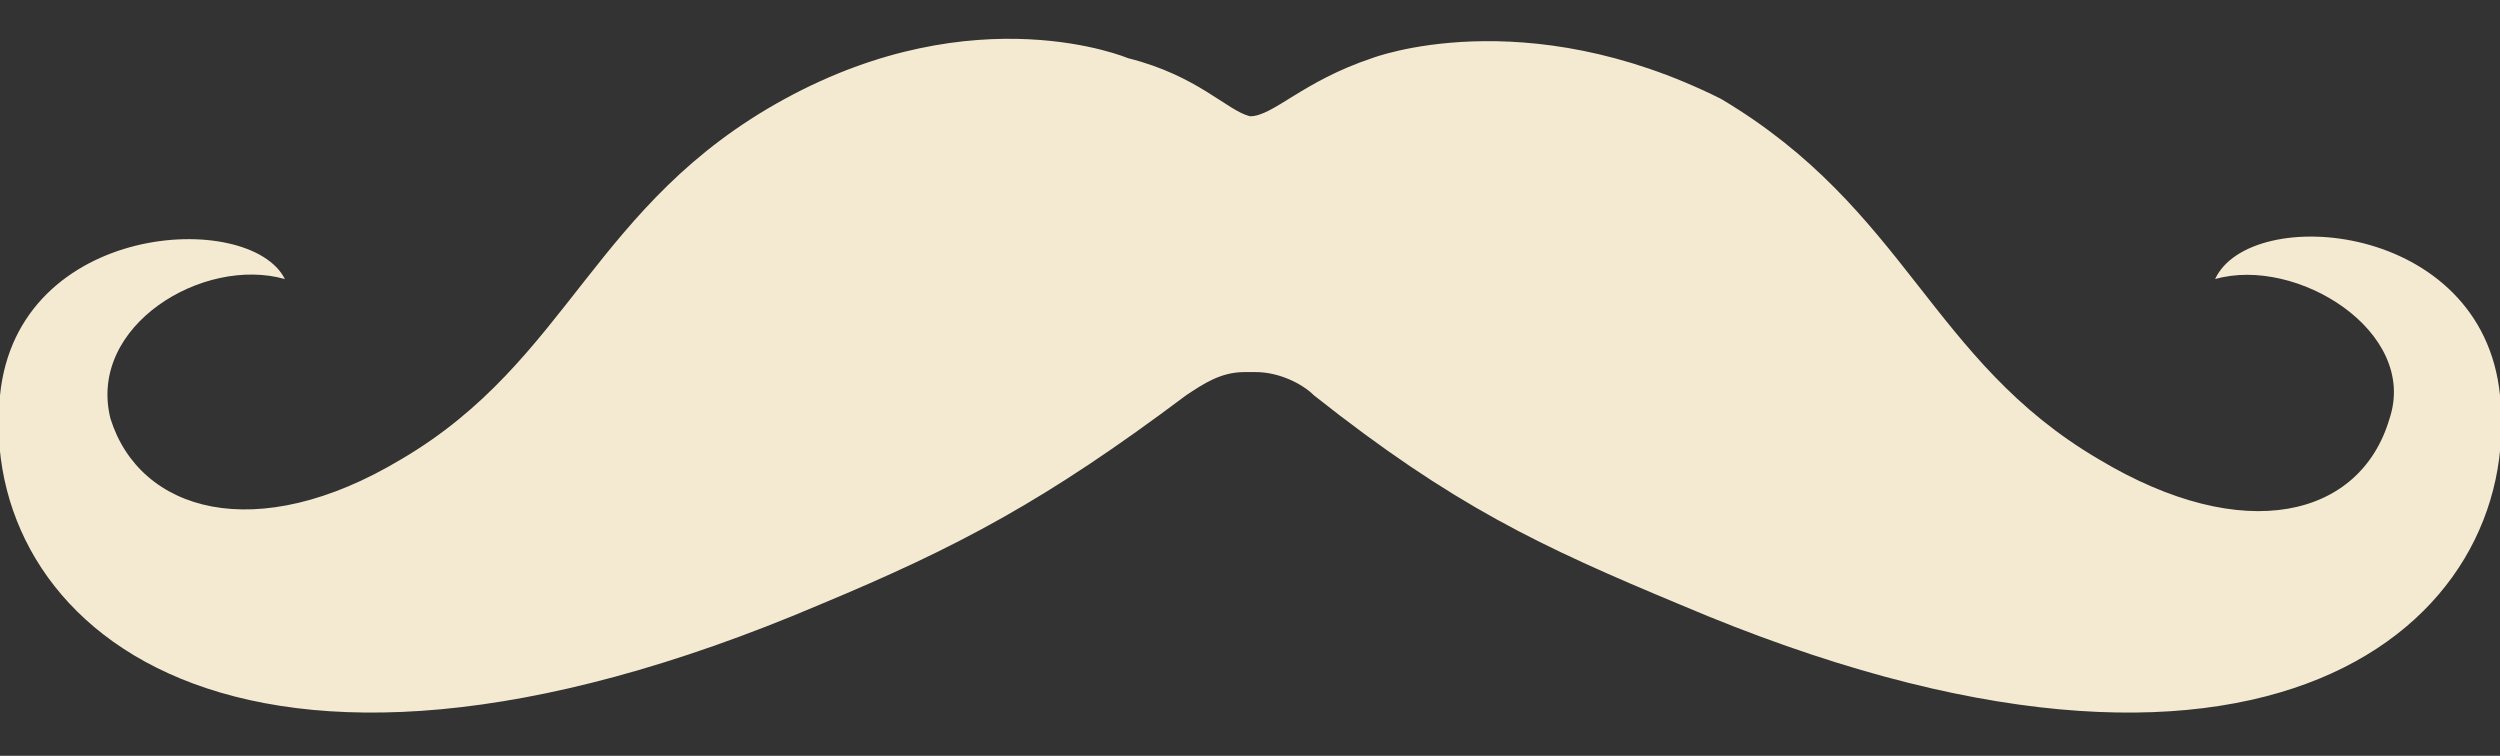 <?xml version="1.0" encoding="utf-8"?>
<!-- Generator: Adobe Illustrator 18.1.1, SVG Export Plug-In . SVG Version: 6.00 Build 0)  -->
<svg version="1.1" id="Слой_1" xmlns="http://www.w3.org/2000/svg" xmlns:xlink="http://www.w3.org/1999/xlink" x="0px" y="0px"
	 viewBox="0 0 43 13" enable-background="new 0 0 43 13" xml:space="preserve">
<rect x="0" y="0" width="43" height="13" fill="#333333" stroke="none"/>
<path fill="#F4EAD1" d="M43,6.8c-0.3-3-4.3-3.3-4.9-2c1.4-0.4,3.5,0.9,3,2.4c-0.5,1.7-2.5,2.2-5,0.7c-2.9-1.7-3.3-4.3-6.5-6.2
	C26.2,0,23.6,1,23.6,1c-1.2,0.4-1.7,1-2.1,1c-0.4-0.1-0.9-0.7-2.1-1c0,0-2.6-1.1-5.9,0.7S9.8,6.2,6.9,7.9c-2.5,1.5-4.5,0.9-5-0.7
	c-0.4-1.6,1.6-2.8,3-2.4c-0.6-1.2-4.6-1-4.9,2c-0.4,3.9,4,7.9,14.1,3.6c2.4-1,3.9-1.8,6.3-3.6c0.3-0.2,0.6-0.4,1-0.4
	c0.1,0,0.1,0,0.1,0s0.1,0,0.1,0c0.4,0,0.8,0.2,1,0.4c2.4,1.9,3.9,2.6,6.3,3.6C39,14.7,43.4,10.7,43,6.8z"/>
</svg>
